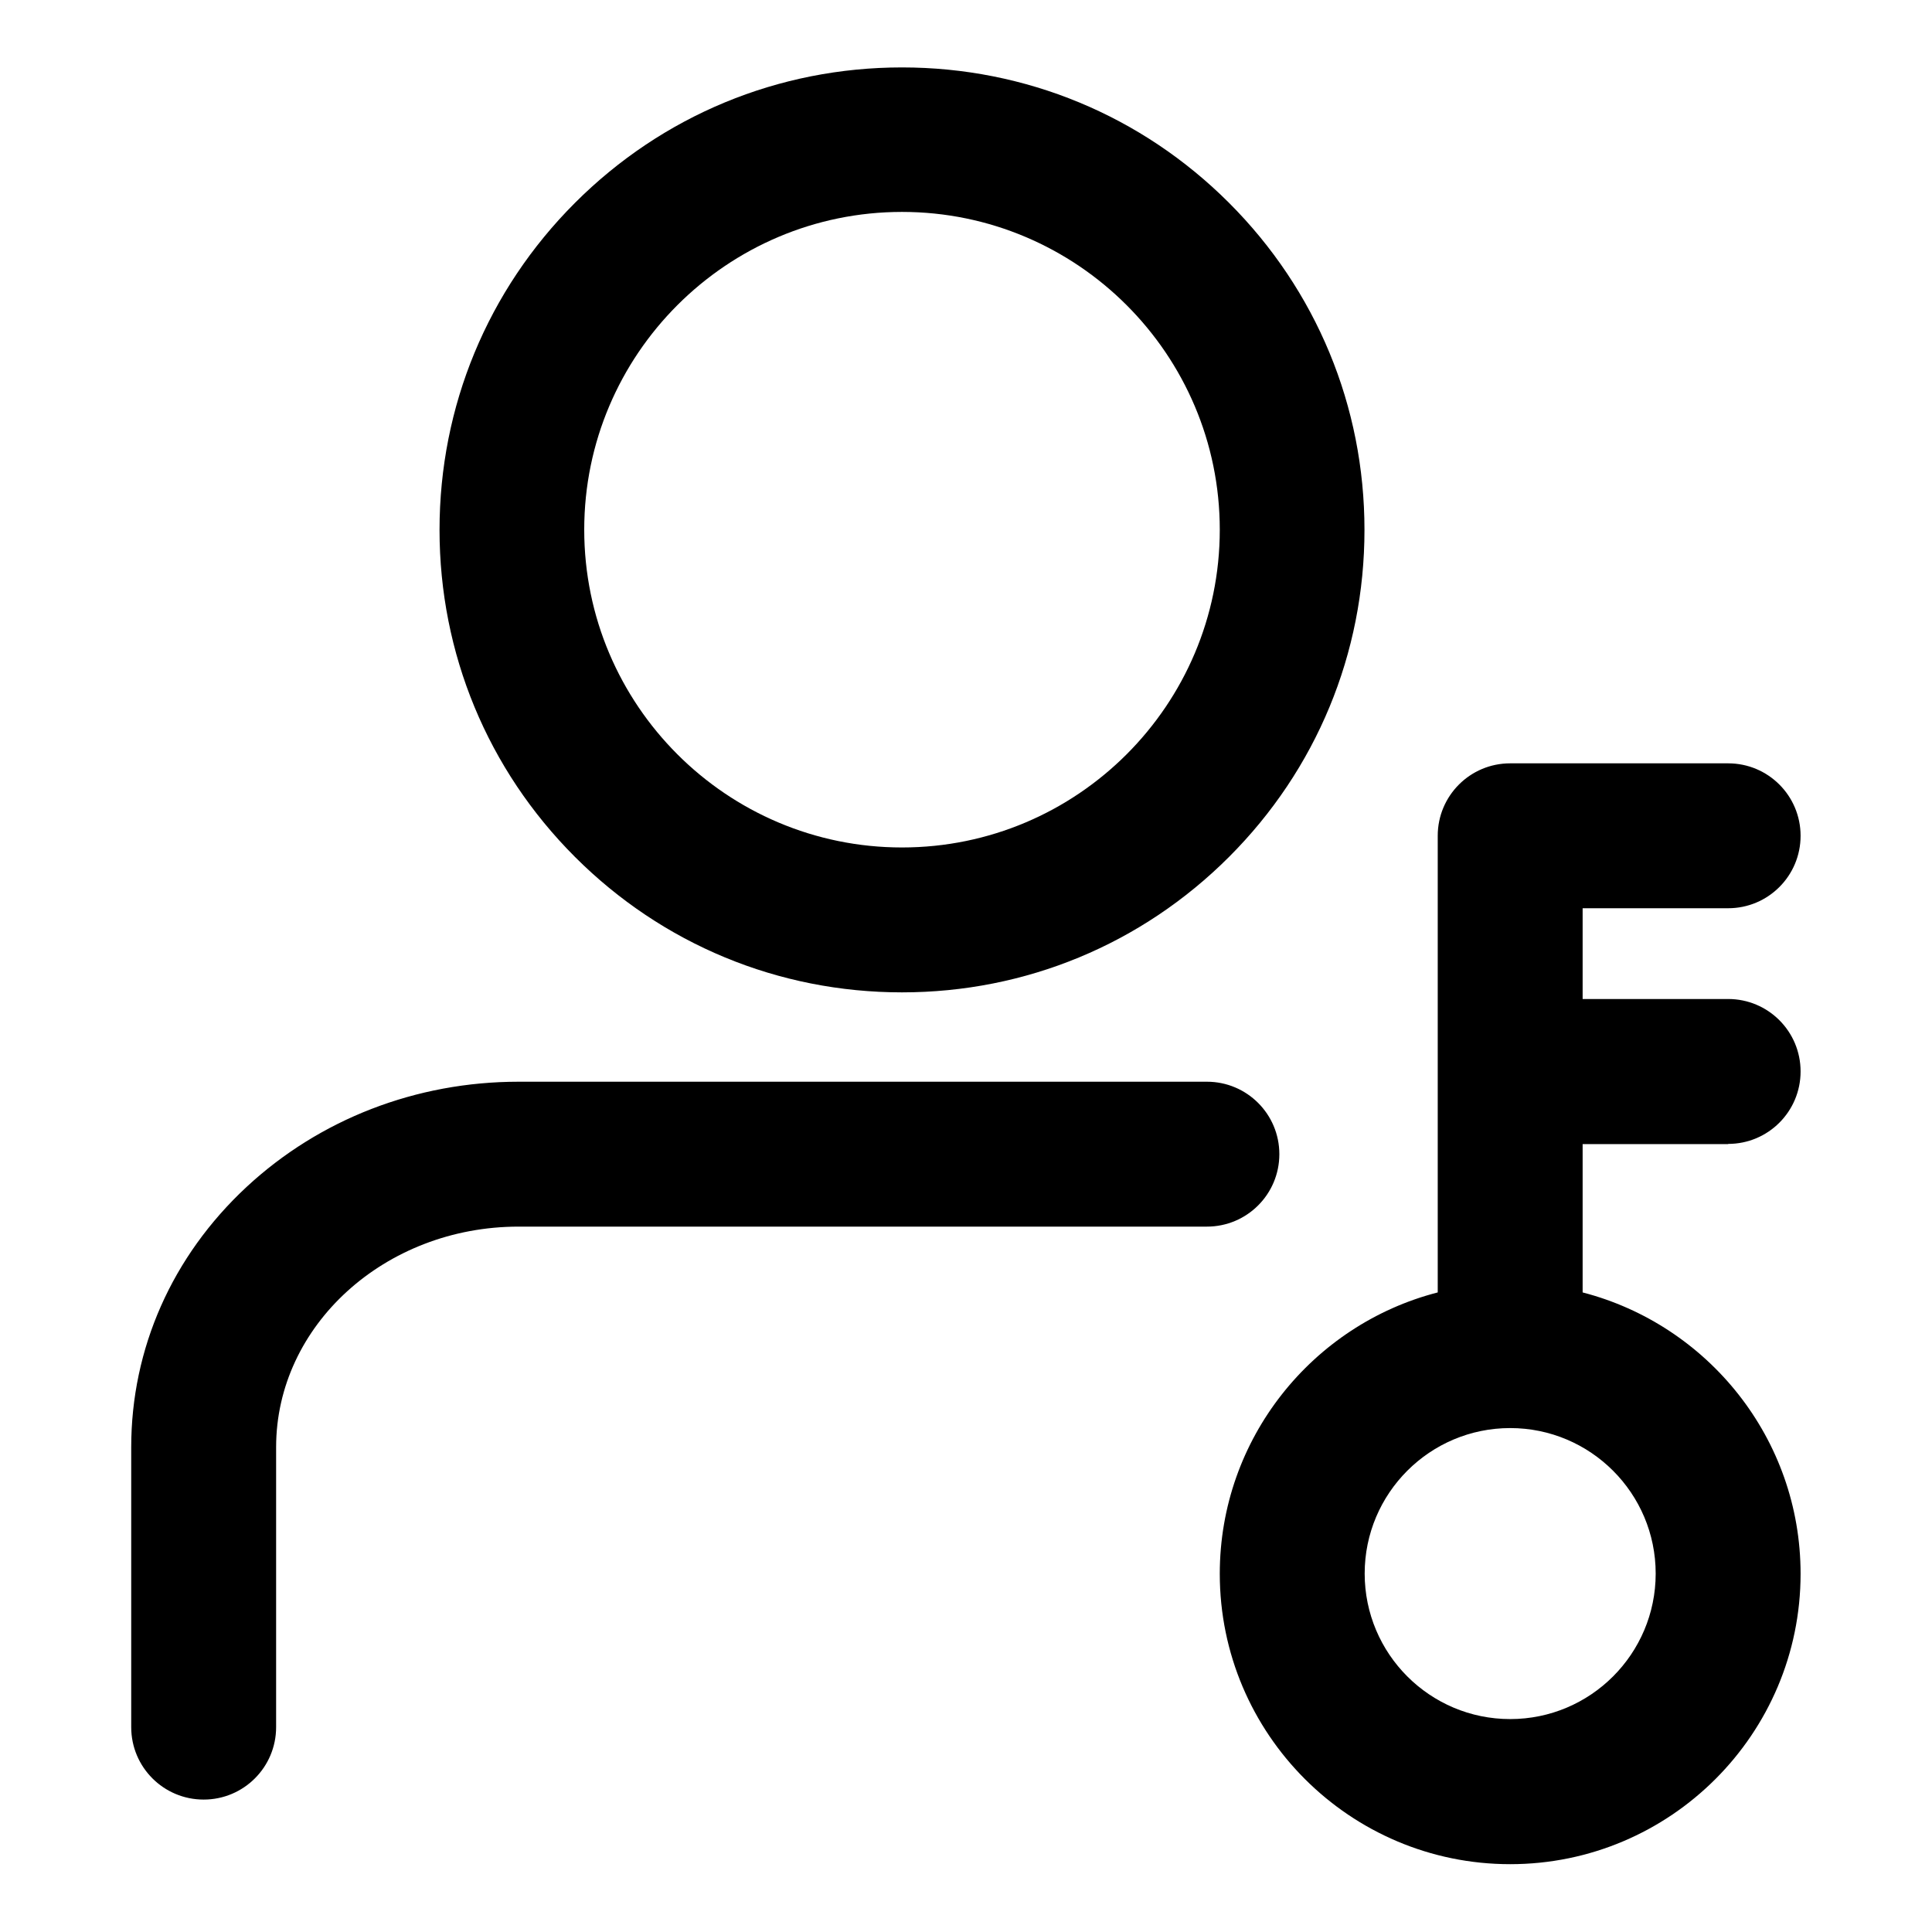 <?xml version="1.0" standalone="no"?><!DOCTYPE svg PUBLIC "-//W3C//DTD SVG 1.1//EN" "http://www.w3.org/Graphics/SVG/1.1/DTD/svg11.dtd"><svg t="1679800507173" class="icon" viewBox="0 0 1024 1024" version="1.1" xmlns="http://www.w3.org/2000/svg" p-id="1616" xmlns:xlink="http://www.w3.org/1999/xlink" width="200" height="200"><path d="M478.08 525.973c65.493 0 127.04-25.493 173.333-71.787 46.293-46.293 71.787-107.84 71.787-173.333s-25.493-127.04-71.787-173.333c-46.293-46.293-107.84-71.787-173.333-71.787s-127.04 25.493-173.333 71.787c-46.293 46.293-71.787 107.84-71.787 173.333s25.493 127.04 71.787 173.333c46.293 46.293 107.84 71.787 173.333 71.787z m0-413.653c92.8 0 168.427 75.52 168.427 168.427s-75.52 168.427-168.427 168.427-168.427-75.52-168.427-168.427 75.627-168.427 168.427-168.427zM915.947 606.293c21.227 0 38.4-17.173 38.4-38.4s-17.173-38.4-38.4-38.4h-77.12v-48.107h77.12c21.227 0 38.4-17.173 38.4-38.4s-17.173-38.4-38.4-38.4H800.427c-21.227 0-38.4 17.173-38.4 38.4v242.027c-66.347 17.067-115.52 77.44-115.52 149.12 0 84.907 69.013 153.92 153.92 153.92S954.347 919.04 954.347 834.133c0-71.68-49.173-131.947-115.52-149.12v-78.613h77.12z m-38.4 227.733c0 42.56-34.56 77.12-77.12 77.12s-77.12-34.56-77.12-77.12 34.56-77.12 77.12-77.12 77.12 34.56 77.12 77.12zM678.08 611.733c0-21.227-17.173-38.4-38.4-38.4h-364.8c-54.293 0-105.493 19.84-144.213 55.787-39.467 36.693-61.12 85.653-61.12 137.92v148.373c0 21.227 17.173 38.4 38.4 38.4s38.4-17.173 38.4-38.4V767.04c0-64.427 57.6-116.907 128.533-116.907h364.8c21.227 0 38.4-17.173 38.4-38.4z" p-id="1617"></path></svg>
